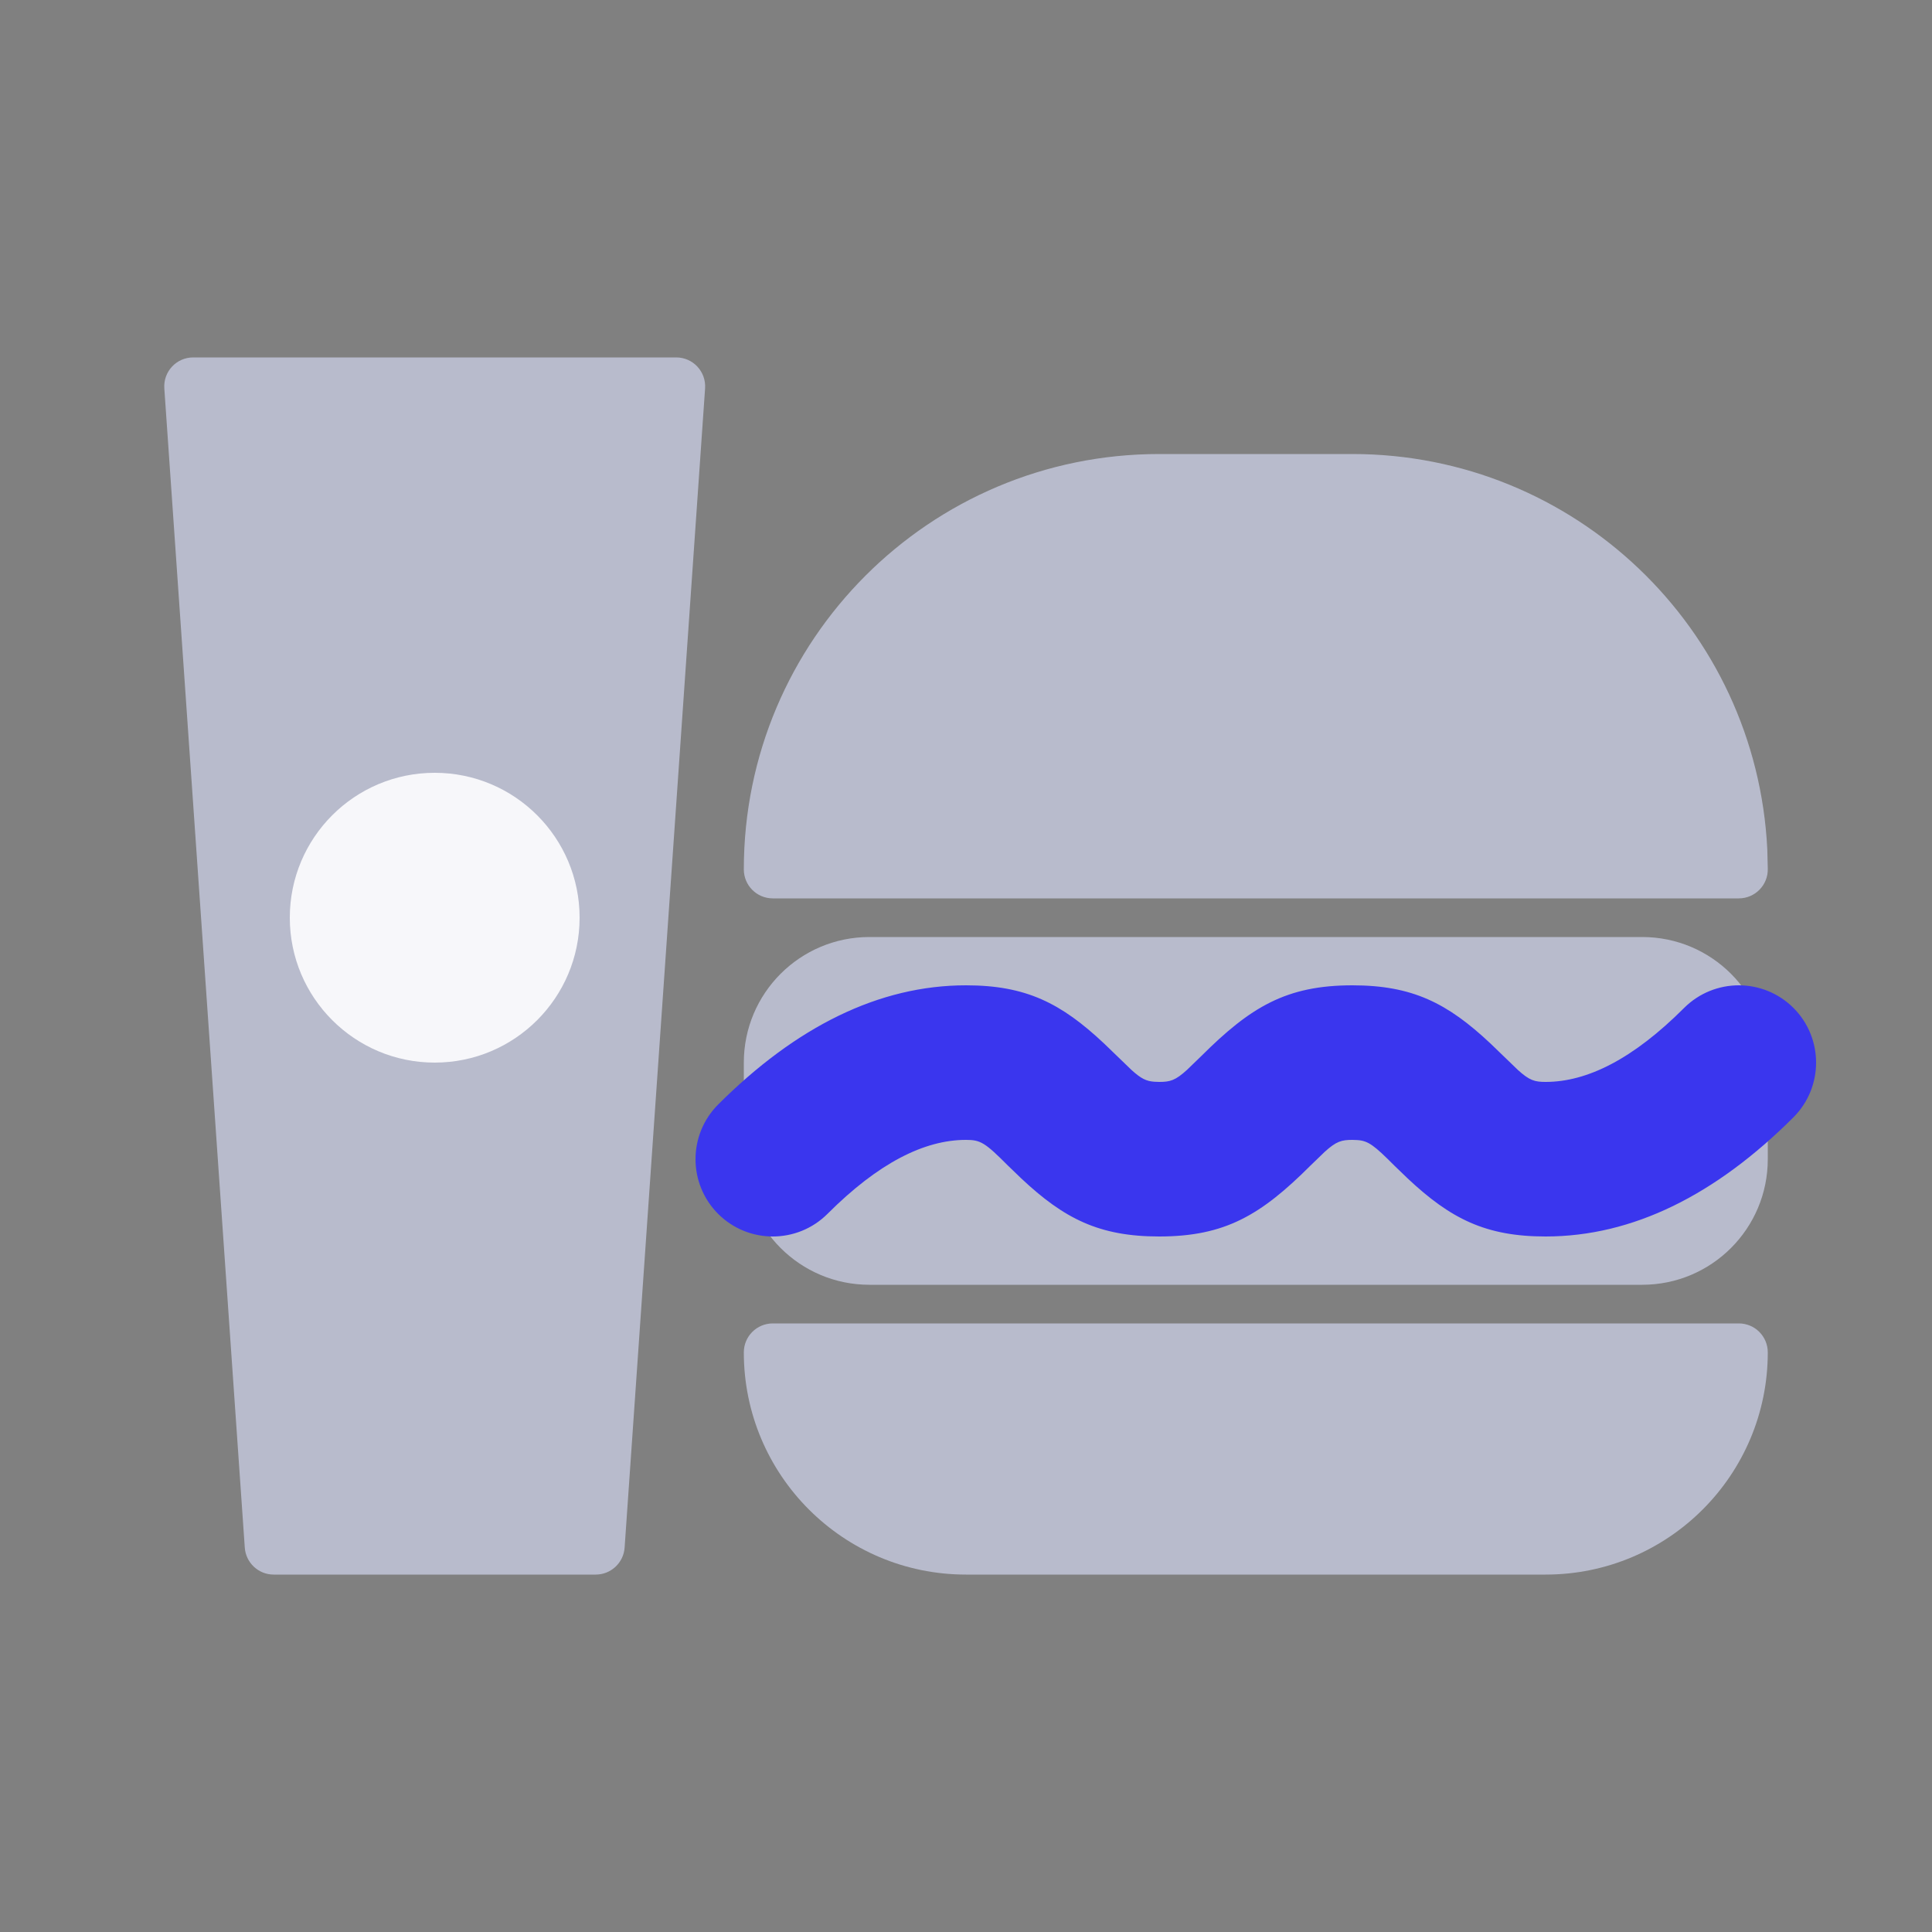 <?xml version="1.0" encoding="UTF-8"?>
<svg width="20px" height="20px" viewBox="0 0 20 20" version="1.1" xmlns="http://www.w3.org/2000/svg" xmlns:xlink="http://www.w3.org/1999/xlink">
    <rect x="0" y="0" width="20" height="20" fill="#808080" stroke="none"/>
    <title>切片</title>
    <g id="DO-IT" stroke="none" stroke-width="1" fill="none" fill-rule="evenodd">
        <g id="DOIT视觉规范" transform="translate(-310, -756)">
            <g id="doit-icon-food" transform="translate(310, 756)">
                <rect id="矩形" fill-opacity="0" fill="#FFFFFF" x="0" y="0" width="20" height="20"></rect>
                <path d="M18,13.7 L8,13.7 C7.834,13.7 7.7,13.834 7.7,14 C7.7,15.27 8.73,16.3 10,16.3 L16,16.3 C17.27,16.3 18.3,15.27 18.3,14 C18.3,13.834 18.166,13.7 18,13.7 Z" id="路径" fill="#B8BBCC" fill-rule="nonzero"></path>
                <path d="M7,3.7 L2,3.7 C1.826,3.7 1.689,3.847 1.701,4.021 L2.534,16.021 C2.545,16.178 2.676,16.3 2.833,16.3 L6.167,16.3 C6.324,16.3 6.455,16.178 6.466,16.021 L7.299,4.021 C7.311,3.847 7.174,3.7 7,3.7 Z" id="路径" fill="#B8BBCC" fill-rule="nonzero"></path>
                <circle id="椭圆形" fill="#F7F7FA" cx="4.5" cy="9.5" r="1.5"></circle>
                <path d="M17,9.7 L9,9.7 C8.282,9.7 7.7,10.282 7.7,11 L7.7,12 C7.7,12.718 8.282,13.3 9,13.3 L17,13.3 C17.718,13.3 18.3,12.718 18.3,12 L18.3,11 C18.3,10.282 17.718,9.7 17,9.7 Z" id="路径" fill="#B8BBCC" fill-rule="nonzero"></path>
                <path d="M14,4.7 L12,4.7 C9.625,4.7 7.7,6.625 7.7,9 C7.7,9.166 7.834,9.3 8,9.3 L18,9.3 C18.169,9.3 18.304,9.161 18.3,8.993 L18.295,8.793 C18.183,6.502 16.295,4.7 14,4.7 Z" id="路径" fill="#B8BBCC" fill-rule="nonzero"></path>
                <path d="M14,10.2 C14.621,10.2 14.984,10.384 15.429,10.802 L15.713,11.076 C15.833,11.185 15.887,11.2 16,11.2 C16.431,11.2 16.906,10.962 17.434,10.434 C17.747,10.122 18.253,10.122 18.566,10.434 C18.878,10.747 18.878,11.253 18.566,11.566 C17.76,12.371 16.902,12.8 16,12.8 C15.379,12.8 15.016,12.616 14.571,12.198 L14.434,12.066 C14.226,11.857 14.165,11.81 14.052,11.802 L14,11.8 C13.887,11.8 13.833,11.815 13.713,11.924 L13.566,12.066 C13.054,12.577 12.683,12.8 12,12.8 C11.379,12.8 11.016,12.616 10.571,12.198 L10.434,12.066 C10.196,11.827 10.15,11.8 10,11.8 C9.569,11.8 9.094,12.038 8.566,12.566 C8.253,12.878 7.747,12.878 7.434,12.566 C7.122,12.253 7.122,11.747 7.434,11.434 C8.24,10.629 9.098,10.2 10,10.2 C10.621,10.2 10.984,10.384 11.429,10.802 L11.713,11.076 C11.813,11.167 11.867,11.192 11.948,11.198 L12,11.2 C12.113,11.2 12.167,11.185 12.287,11.076 L12.434,10.934 C12.946,10.423 13.317,10.2 14,10.2 Z" id="路径" fill="#3A36EE" fill-rule="nonzero"></path>
            </g>
        </g>
    </g>
</svg>